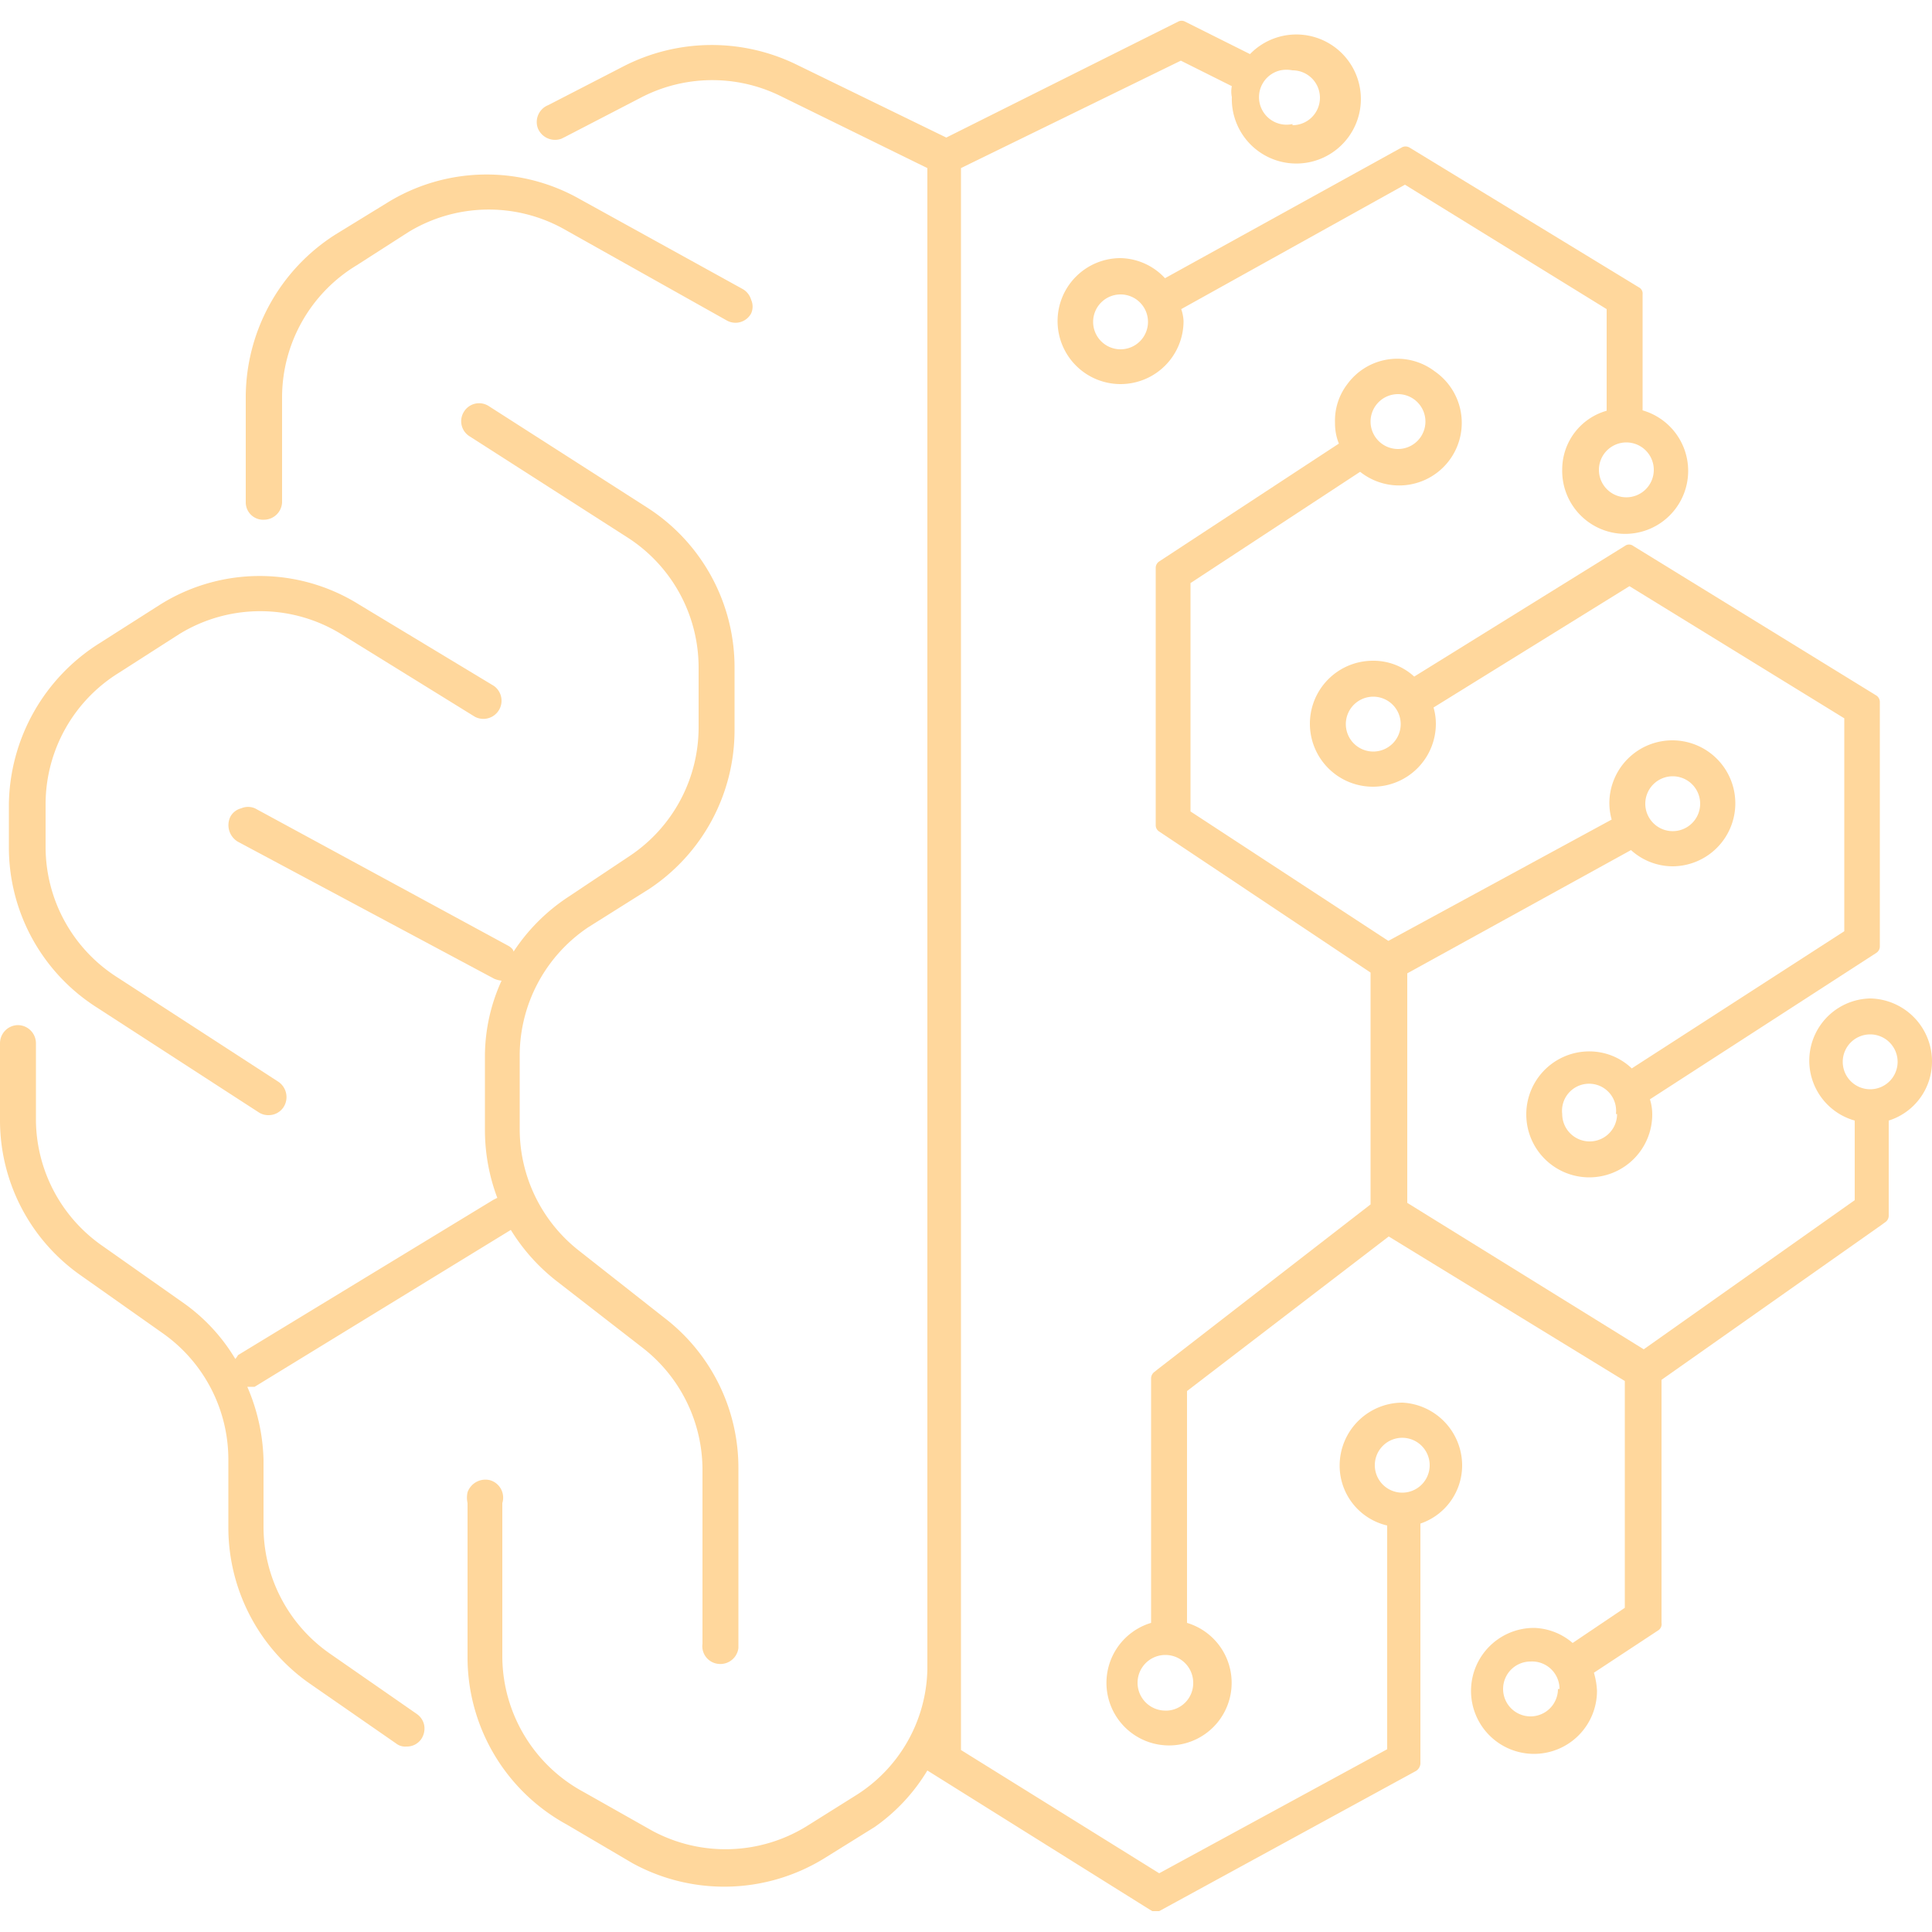 <svg id="Layer_1" data-name="Layer 1" xmlns="http://www.w3.org/2000/svg" viewBox="0 0 50 50"><defs><style>.cls-1{fill:#ffd79c;}</style></defs><title>Asset 6</title><g id="Layer_2" data-name="Layer 2"><g id="Layer_1-2" data-name="Layer 1-2"><path class="cls-1" d="M36.3,36.3a1.63,1.63,0,0,0-1.63,1.63,1.59,1.59,0,0,0,1.23,1.55v5.79L30,48.48l-5.13-3.19V4.35l5.69-2.78,1.32.66a.68.68,0,0,0,0,.28,1.67,1.67,0,1,0,.47-1.11L30.67.56a.19.19,0,0,0-.18,0l-6,3-3.9-1.9a5,5,0,0,0-4.46.06l-1.94,1a.47.47,0,0,0-.27.6.48.48,0,0,0,.61.27l.1-.05,1.93-1a4,4,0,0,1,3.63-.06L24,4.35V43.21a3.94,3.94,0,0,1-1.86,3.26l-1.26.79a4,4,0,0,1-4,.12l-1.77-1A4,4,0,0,1,13,42.9v-4a.47.47,0,0,0-.31-.59.49.49,0,0,0-.59.31.66.66,0,0,0,0,.28v4a4.93,4.93,0,0,0,2.57,4.32l1.7,1a4.94,4.94,0,0,0,5-.15l1.27-.79A4.81,4.81,0,0,0,24,45.82h0l5.69,3.56.13.08H30l6.65-3.63a.25.25,0,0,0,.11-.18V39.43a1.59,1.59,0,0,0,1.08-1.5A1.63,1.63,0,0,0,36.3,36.3Zm0,.91a.71.71,0,1,1-.72.71A.71.71,0,0,1,36.3,37.21Zm-2.85-34a.71.71,0,0,1-.31-1.39.81.81,0,0,1,.31,0,.71.71,0,0,1,0,1.42Z"/><path class="cls-1" d="M42.05,14.13,36.6,17.51a1.56,1.56,0,0,0-1.07-.41,1.63,1.63,0,1,0,1.63,1.63h0a1.52,1.52,0,0,0-.06-.42l5.07-3.14,5.56,3.42v5.51l-5.5,3.55a1.59,1.59,0,0,0-1.09-.44,1.63,1.63,0,1,0,1.62,1.63h0a1.32,1.32,0,0,0-.06-.39l5.86-3.79a.2.2,0,0,0,.09-.17V18.17a.2.2,0,0,0-.09-.17l-6.29-3.87A.18.18,0,0,0,42.05,14.13Zm-5.8,4.61a.71.71,0,1,1-.71-.71A.71.71,0,0,1,36.25,18.74Zm5.6,10.09a.71.71,0,0,1-1.42,0,.7.7,0,1,1,1.39,0Z"/><path class="cls-1" d="M2.47,26.05,6.7,28.79a.45.45,0,0,0,.25.07.46.46,0,0,0,.39-.21A.48.48,0,0,0,7.21,28L3,25.27a4,4,0,0,1-1.82-3.35V20.81a4,4,0,0,1,1.9-3.4l1.56-1a4,4,0,0,1,4.19,0l3.46,2.14a.47.47,0,0,0,.49-.8h0L9.3,15.65a4.85,4.85,0,0,0-5.16,0l-1.57,1A5,5,0,0,0,.23,20.8v1.11A4.91,4.91,0,0,0,2.47,26.05Z"/><path class="cls-1" d="M29,6.68a1.63,1.63,0,1,0,1.63,1.63h0A1.08,1.08,0,0,0,30.57,8l5.79-3.22L41.58,8v2.63a1.58,1.58,0,0,0-1.15,1.52,1.63,1.63,0,1,0,2.08-1.53v-3a.18.18,0,0,0-.09-.18L36.48,3.82a.2.2,0,0,0-.21,0L30.15,7.2A1.61,1.61,0,0,0,29,6.68Zm.71,1.65A.71.71,0,1,1,29,7.62a.71.71,0,0,1,.71.71Zm12.37,4.54a.71.71,0,1,1,.72-.71.71.71,0,0,1-.72.71h0Z"/><path class="cls-1" d="M6.84,13.45A.47.47,0,0,0,7.3,13V10.27A4,4,0,0,1,9.24,6.86L10.58,6a4,4,0,0,1,4-.08L18.82,8.3a.46.46,0,0,0,.62-.19.43.43,0,0,0,0-.35.47.47,0,0,0-.22-.28L15,5.15a4.89,4.89,0,0,0-5,.11l-1.32.81a5,5,0,0,0-2.32,4.2V13A.45.45,0,0,0,6.84,13.45Z"/><path class="cls-1" d="M48.4,25.84A1.61,1.61,0,0,0,48,29v2.06l-5.46,3.86-6.12-3.79V25.19L42.21,22a1.61,1.61,0,0,0,1.07.42,1.63,1.63,0,1,0-1.63-1.64h0a1.59,1.59,0,0,0,.06.43l-5.78,3.14L30.81,21V15.09l4.39-2.88a1.62,1.62,0,1,0,1.93-2.6,1.6,1.6,0,0,0-2.26.33,1.55,1.55,0,0,0-.32,1,1.4,1.4,0,0,0,.1.54L30,14.53a.2.2,0,0,0-.09.17v6.66a.19.19,0,0,0,.09.16l5.47,3.65v6l-5.5,4.26-.1.08a.21.21,0,0,0-.08.16V42a1.62,1.62,0,1,0,.93,0V36L35.94,32l6.11,3.74v5.87l-1.35.91a1.6,1.6,0,0,0-1-.39,1.63,1.63,0,1,0,1.63,1.63h0a1.93,1.93,0,0,0-.08-.47l1.67-1.1A.19.19,0,0,0,43,42V35.71l5.68-4,.11-.08a.2.2,0,0,0,.09-.16V29A1.6,1.6,0,0,0,50,27.46,1.63,1.63,0,0,0,48.4,25.84Zm0,.93a.71.71,0,1,1-.71.71A.71.71,0,0,1,48.4,26.77Zm-5.12-5.26A.71.71,0,1,1,44,20.8.71.71,0,0,1,43.28,21.51Zm-7.11-9.89a.71.71,0,1,1,.72-.71A.71.71,0,0,1,36.17,11.62Zm-6,32.65a.72.72,0,1,1,.71-.71A.71.71,0,0,1,30.21,44.27Zm10.15-.56a.71.71,0,1,1-.71-.71A.71.71,0,0,1,40.36,43.71Z"/><path class="cls-1" d="M8.53,42.79A4,4,0,0,1,6.82,39.5V37.78a5.06,5.06,0,0,0-.42-1.89h.19l6.63-4.06h0a5,5,0,0,0,1.18,1.32l2.23,1.73A4,4,0,0,1,18.18,38v4.54a.46.46,0,0,0,.4.52.47.47,0,0,0,.53-.41V38a4.89,4.89,0,0,0-1.91-3.89L15,32.38a4,4,0,0,1-1.55-3.16V27.31A4,4,0,0,1,15.22,24L16.81,23a4.93,4.93,0,0,0,2.2-4.1V17.28a4.91,4.91,0,0,0-2.27-4.15l-4.09-2.62a.46.46,0,0,0-.64.14.46.46,0,0,0,.14.64l4.09,2.62a4,4,0,0,1,1.84,3.37v1.55a4,4,0,0,1-1.78,3.32l-1.59,1.06a4.93,4.93,0,0,0-1.42,1.42c0-.05-.06-.11-.13-.15L6.6,20.92a.45.45,0,0,0-.36,0,.44.44,0,0,0-.28.22.5.5,0,0,0,.19.64l6.64,3.55a.67.67,0,0,0,.19.05,4.73,4.73,0,0,0-.43,1.93v1.91A5,5,0,0,0,12.87,31l-.1.05L6.16,35.07a.63.63,0,0,1-.07.1,4.76,4.76,0,0,0-1.3-1.42l-2.13-1.5A4,4,0,0,1,.93,29V27a.47.47,0,0,0-.47-.47A.47.47,0,0,0,0,27v2a4.9,4.9,0,0,0,2.08,4l2.14,1.51a4,4,0,0,1,1.69,3.26v1.73A4.93,4.93,0,0,0,8,43.56l2.25,1.56a.38.38,0,0,0,.27.08.45.45,0,0,0,.38-.19.49.49,0,0,0,.08-.35.46.46,0,0,0-.19-.3Z"/></g></g></svg>